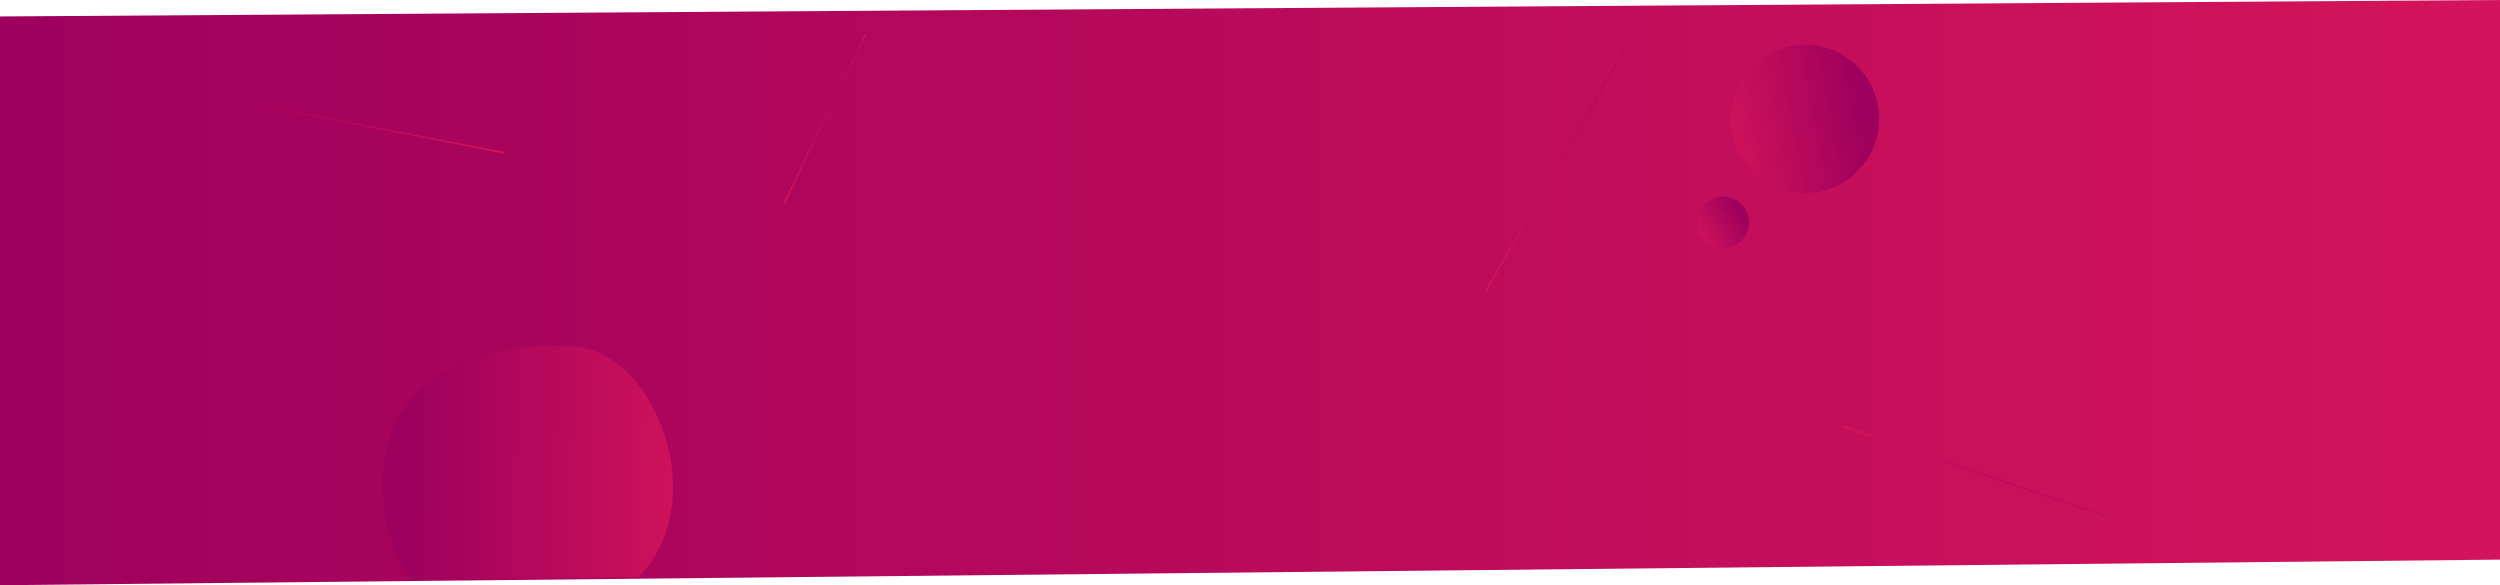 <svg xmlns="http://www.w3.org/2000/svg" xmlns:xlink="http://www.w3.org/1999/xlink" viewBox="0 0 1367 320"><defs><style>.cls-1{fill:url(#linear-gradient);}.cls-2,.cls-3,.cls-4,.cls-5{stroke-miterlimit:10;stroke-width:0.5px;}.cls-2{fill:url(#linear-gradient-2);stroke:url(#linear-gradient-3);}.cls-3{fill:url(#linear-gradient-4);stroke:url(#linear-gradient-5);}.cls-4{fill:url(#linear-gradient-6);stroke:url(#linear-gradient-7);}.cls-5{fill:url(#linear-gradient-8);stroke:url(#linear-gradient-9);}.cls-6{fill:url(#linear-gradient-10);}.cls-7{fill:url(#linear-gradient-11);}.cls-8{fill:url(#linear-gradient-12);}</style><linearGradient id="linear-gradient" y1="160" x2="1367" y2="160" gradientUnits="userSpaceOnUse"><stop offset="0" stop-color="#9e005d"/><stop offset="1" stop-color="#d4145a"/></linearGradient><linearGradient id="linear-gradient-2" x1="2049.57" y1="-2055.93" x2="2225.57" y2="-2055.93" gradientTransform="translate(-1280.57 2134.68)" gradientUnits="userSpaceOnUse"><stop offset="0" stop-color="#9e005d" stop-opacity="0"/><stop offset="1" stop-color="#d4145a"/></linearGradient><linearGradient id="linear-gradient-3" x1="815.03" y1="553.66" x2="697.07" y2="684.95" gradientTransform="translate(901.58 1055.05) rotate(-131.94)" xlink:href="#linear-gradient-2"/><linearGradient id="linear-gradient-4" x1="2155.19" y1="-2374.53" x2="2331.19" y2="-2374.53" gradientTransform="translate(-1152.19 2636.28)" xlink:href="#linear-gradient-2"/><linearGradient id="linear-gradient-5" x1="981.45" y1="845.15" x2="863.49" y2="976.44" gradientTransform="translate(1029.96 1556.65) rotate(-131.94)" xlink:href="#linear-gradient-2"/><linearGradient id="linear-gradient-6" x1="1807.62" y1="-1506.71" x2="1983.62" y2="-1506.71" gradientTransform="translate(-1706.62 1573.46)" xlink:href="#linear-gradient-2"/><linearGradient id="linear-gradient-7" x1="568.16" y1="6.62" x2="450.21" y2="137.92" gradientTransform="translate(475.53 493.83) rotate(-131.94)" xlink:href="#linear-gradient-2"/><linearGradient id="linear-gradient-8" x1="428.63" y1="64.85" x2="473.64" y2="64.85" gradientTransform="matrix(1, 0, 0, 1, 0, 0)" xlink:href="#linear-gradient-2"/><linearGradient id="linear-gradient-9" x1="484.25" y1="27.98" x2="417.95" y2="101.78" gradientTransform="matrix(1, 0, 0, 1, 0, 0)" xlink:href="#linear-gradient-2"/><linearGradient id="linear-gradient-10" x1="898.93" y1="-1593.23" x2="980.1" y2="-1593.23" gradientTransform="translate(1917.55 -1528.25) rotate(180)" xlink:href="#linear-gradient"/><linearGradient id="linear-gradient-11" x1="2029.56" y1="-1116.22" x2="2057.84" y2="-1116.22" gradientTransform="translate(2982.77 -994.59) rotate(180)" xlink:href="#linear-gradient"/><linearGradient id="linear-gradient-12" x1="226.96" y1="253.43" x2="385.69" y2="253.43" gradientTransform="translate(4.05 -4.64) rotate(0.93)" xlink:href="#linear-gradient"/></defs><title>searchBg</title><g id="Layer_2" data-name="Layer 2"><g id="search_engige" data-name="search engige"><polygon class="cls-1" points="1367 0 1367 306 0 320 0 9 1367 0"/><rect class="cls-2" x="769" y="78.5" width="176" height="0.5" transform="matrix(-0.5, 0.87, -0.87, -0.5, 1353.7, -624.06)"/><rect class="cls-3" x="1003" y="261.5" width="176" height="0.5" transform="translate(2038.01 863.38) rotate(-161.06)"/><rect class="cls-4" x="101" y="66.5" width="176" height="0.5" transform="translate(16.14 -34.73) rotate(10.96)"/><polyline class="cls-5" points="473.64 18.54 429.09 111.16 428.63 110.95 473.07 18.55"/><circle class="cls-6" cx="986.93" cy="64.98" r="40.58" transform="translate(4.99 183.5) rotate(-10.65)"/><circle class="cls-7" cx="942.18" cy="121.63" r="14.14" transform="translate(78.73 517.81) rotate(-32)"/><path class="cls-8" d="M364,291.17a64.83,64.83,0,0,1-14.76,24.36l-125.16,1.35c-14.12-21.14-19.06-52.66-10.82-78,12.77-39.23,59.35-52.64,101.49-49.24C351.63,192.63,378.43,249.54,364,291.17Z"/></g></g></svg>
